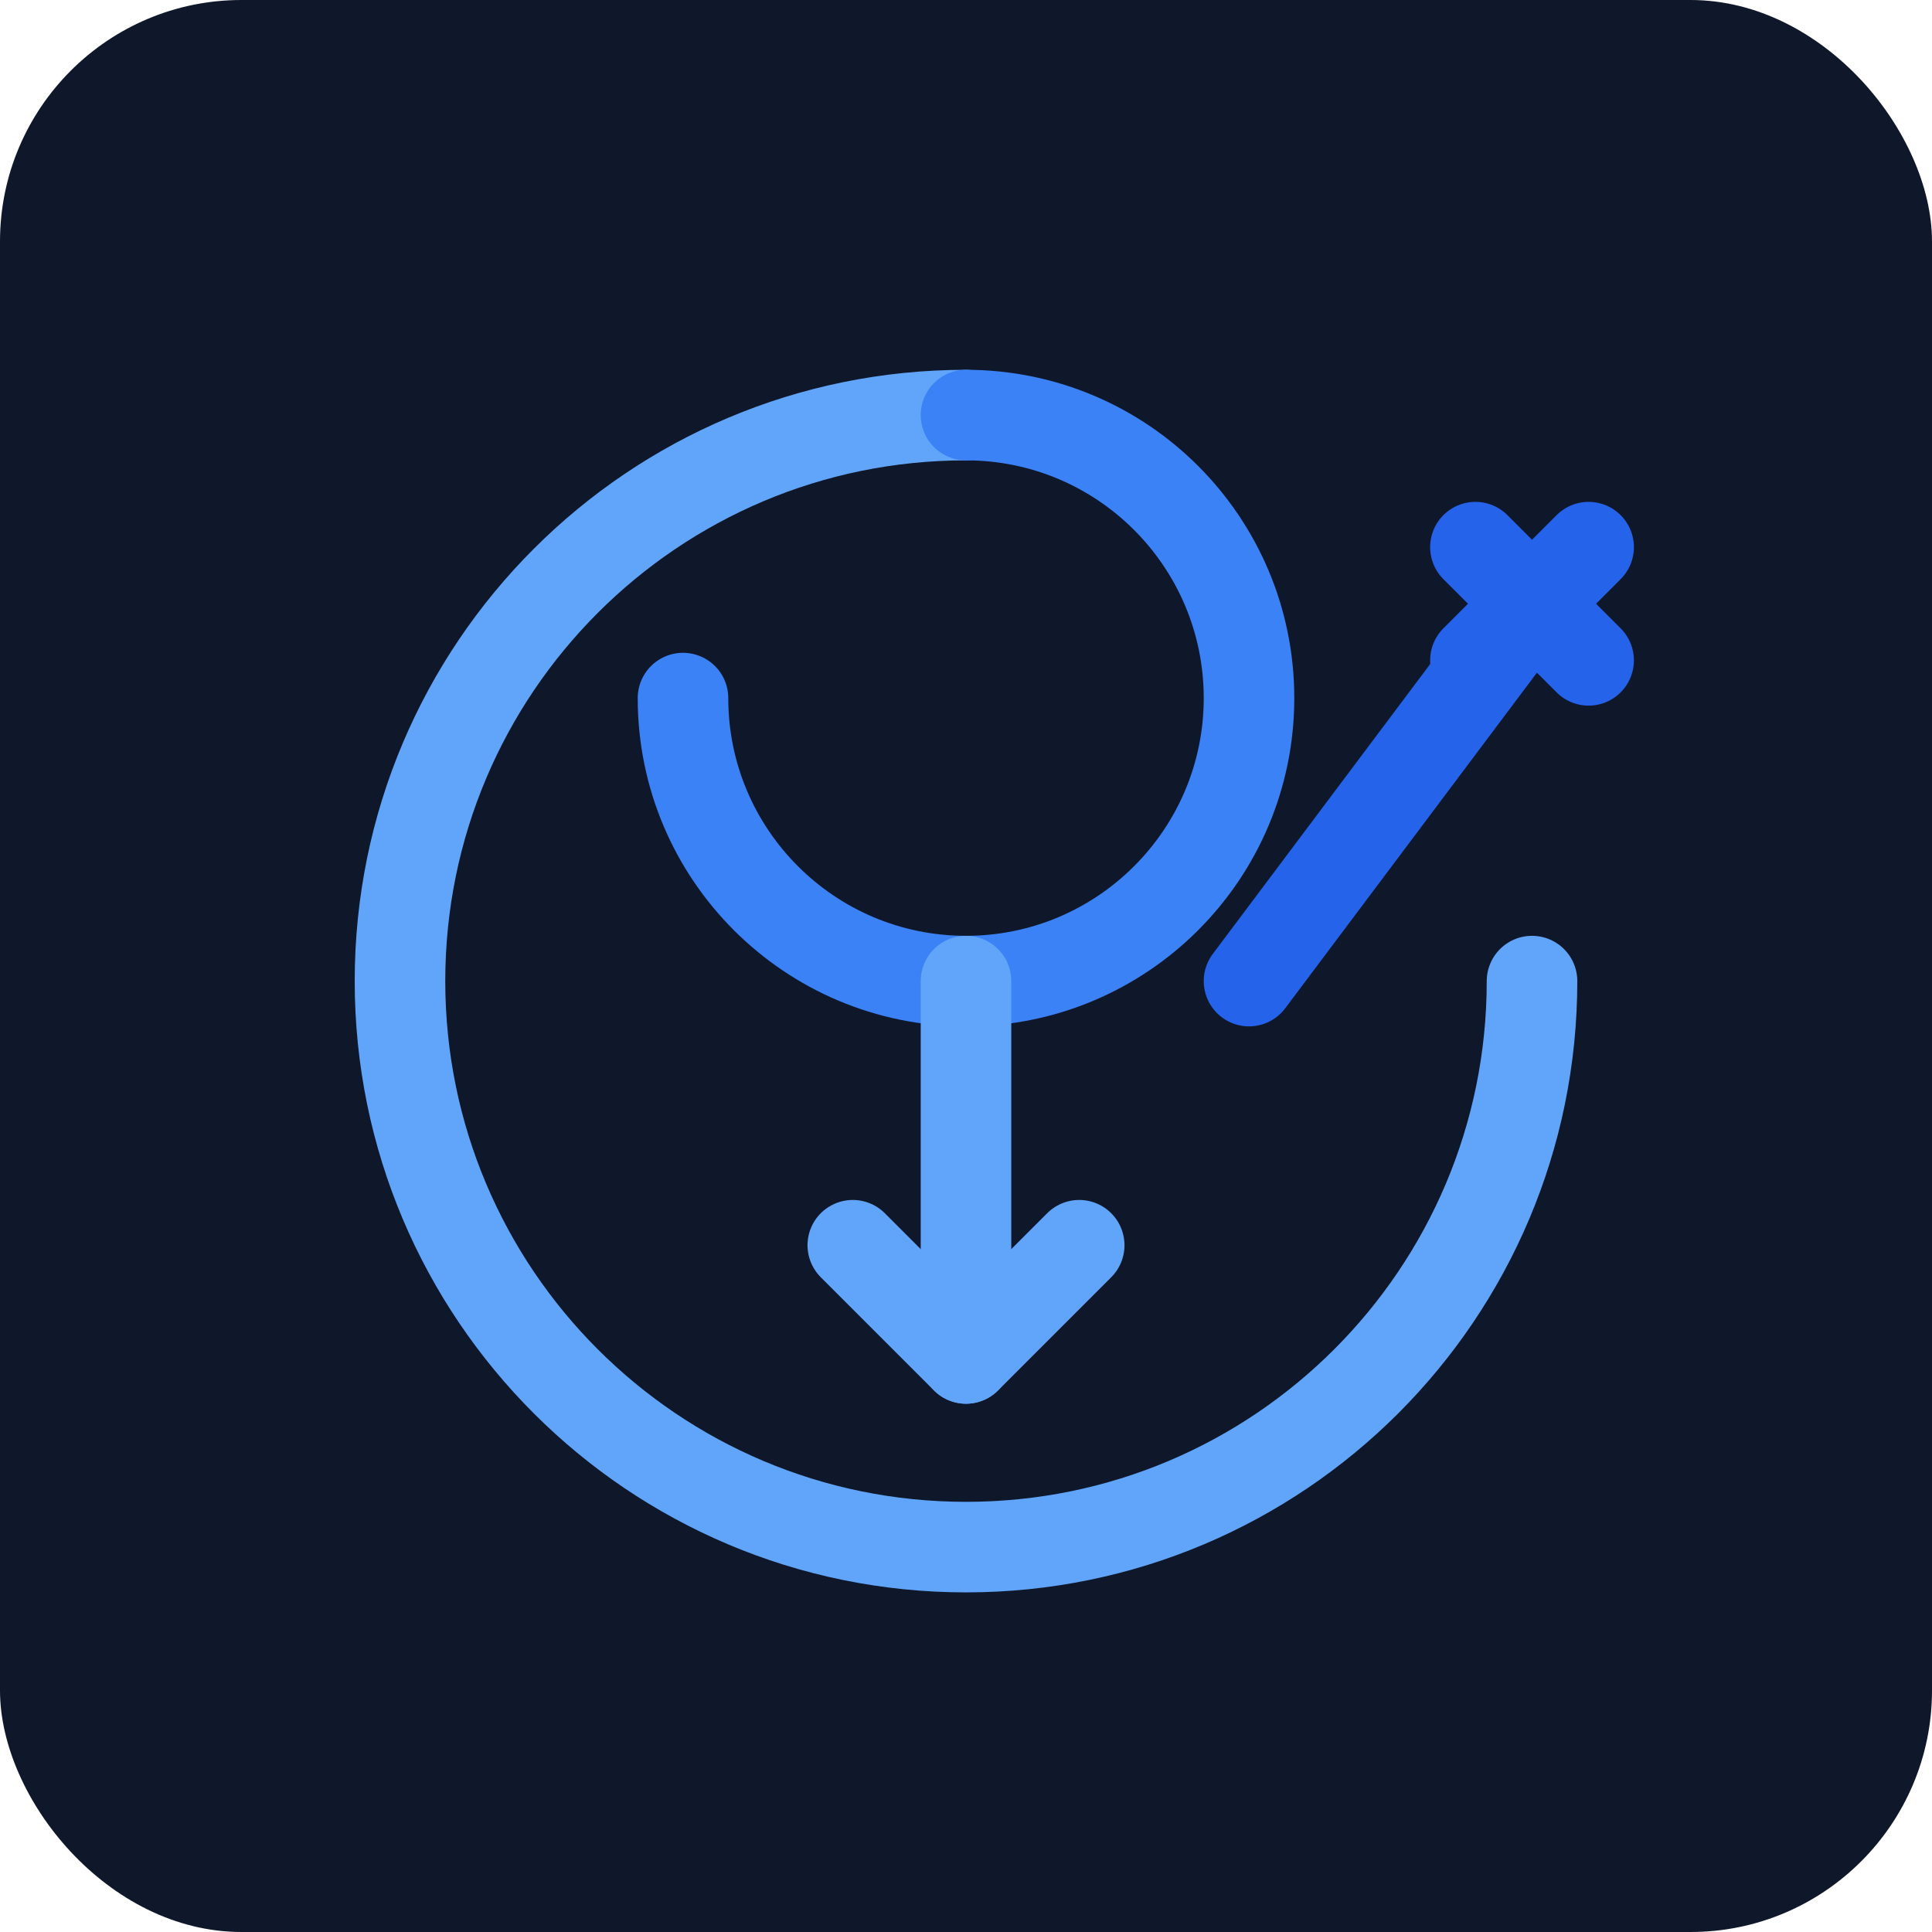 <?xml version="1.0" encoding="UTF-8" standalone="no"?>
<svg width="512" height="512" viewBox="0 0 512 512" fill="none" xmlns="http://www.w3.org/2000/svg">
  <rect width="512" height="512" rx="64" fill="#0F172A"/>
  <path d="M256 110C173.157 110 106 177.157 106 260C106 342.843 173.157 410 256 410C338.843 410 406 342.843 406 260" stroke="#60A5FA" stroke-width="24" stroke-linecap="round"/>
  <path d="M256 110C297.421 110 331 143.579 331 185C331 226.421 297.421 260 256 260C214.579 260 181 226.421 181 185" stroke="#3B82F6" stroke-width="24" stroke-linecap="round"/>
  <path d="M331 260L406 160" stroke="#2563EB" stroke-width="24" stroke-linecap="round"/>
  <path d="M391 145L421 175" stroke="#2563EB" stroke-width="24" stroke-linecap="round"/>
  <path d="M421 145L391 175" stroke="#2563EB" stroke-width="24" stroke-linecap="round"/>
  <path d="M256 260L256 360" stroke="#60A5FA" stroke-width="24" stroke-linecap="round"/>
  <path d="M226 330L256 360L286 330" stroke="#60A5FA" stroke-width="24" stroke-linecap="round" stroke-linejoin="round"/>
</svg>
